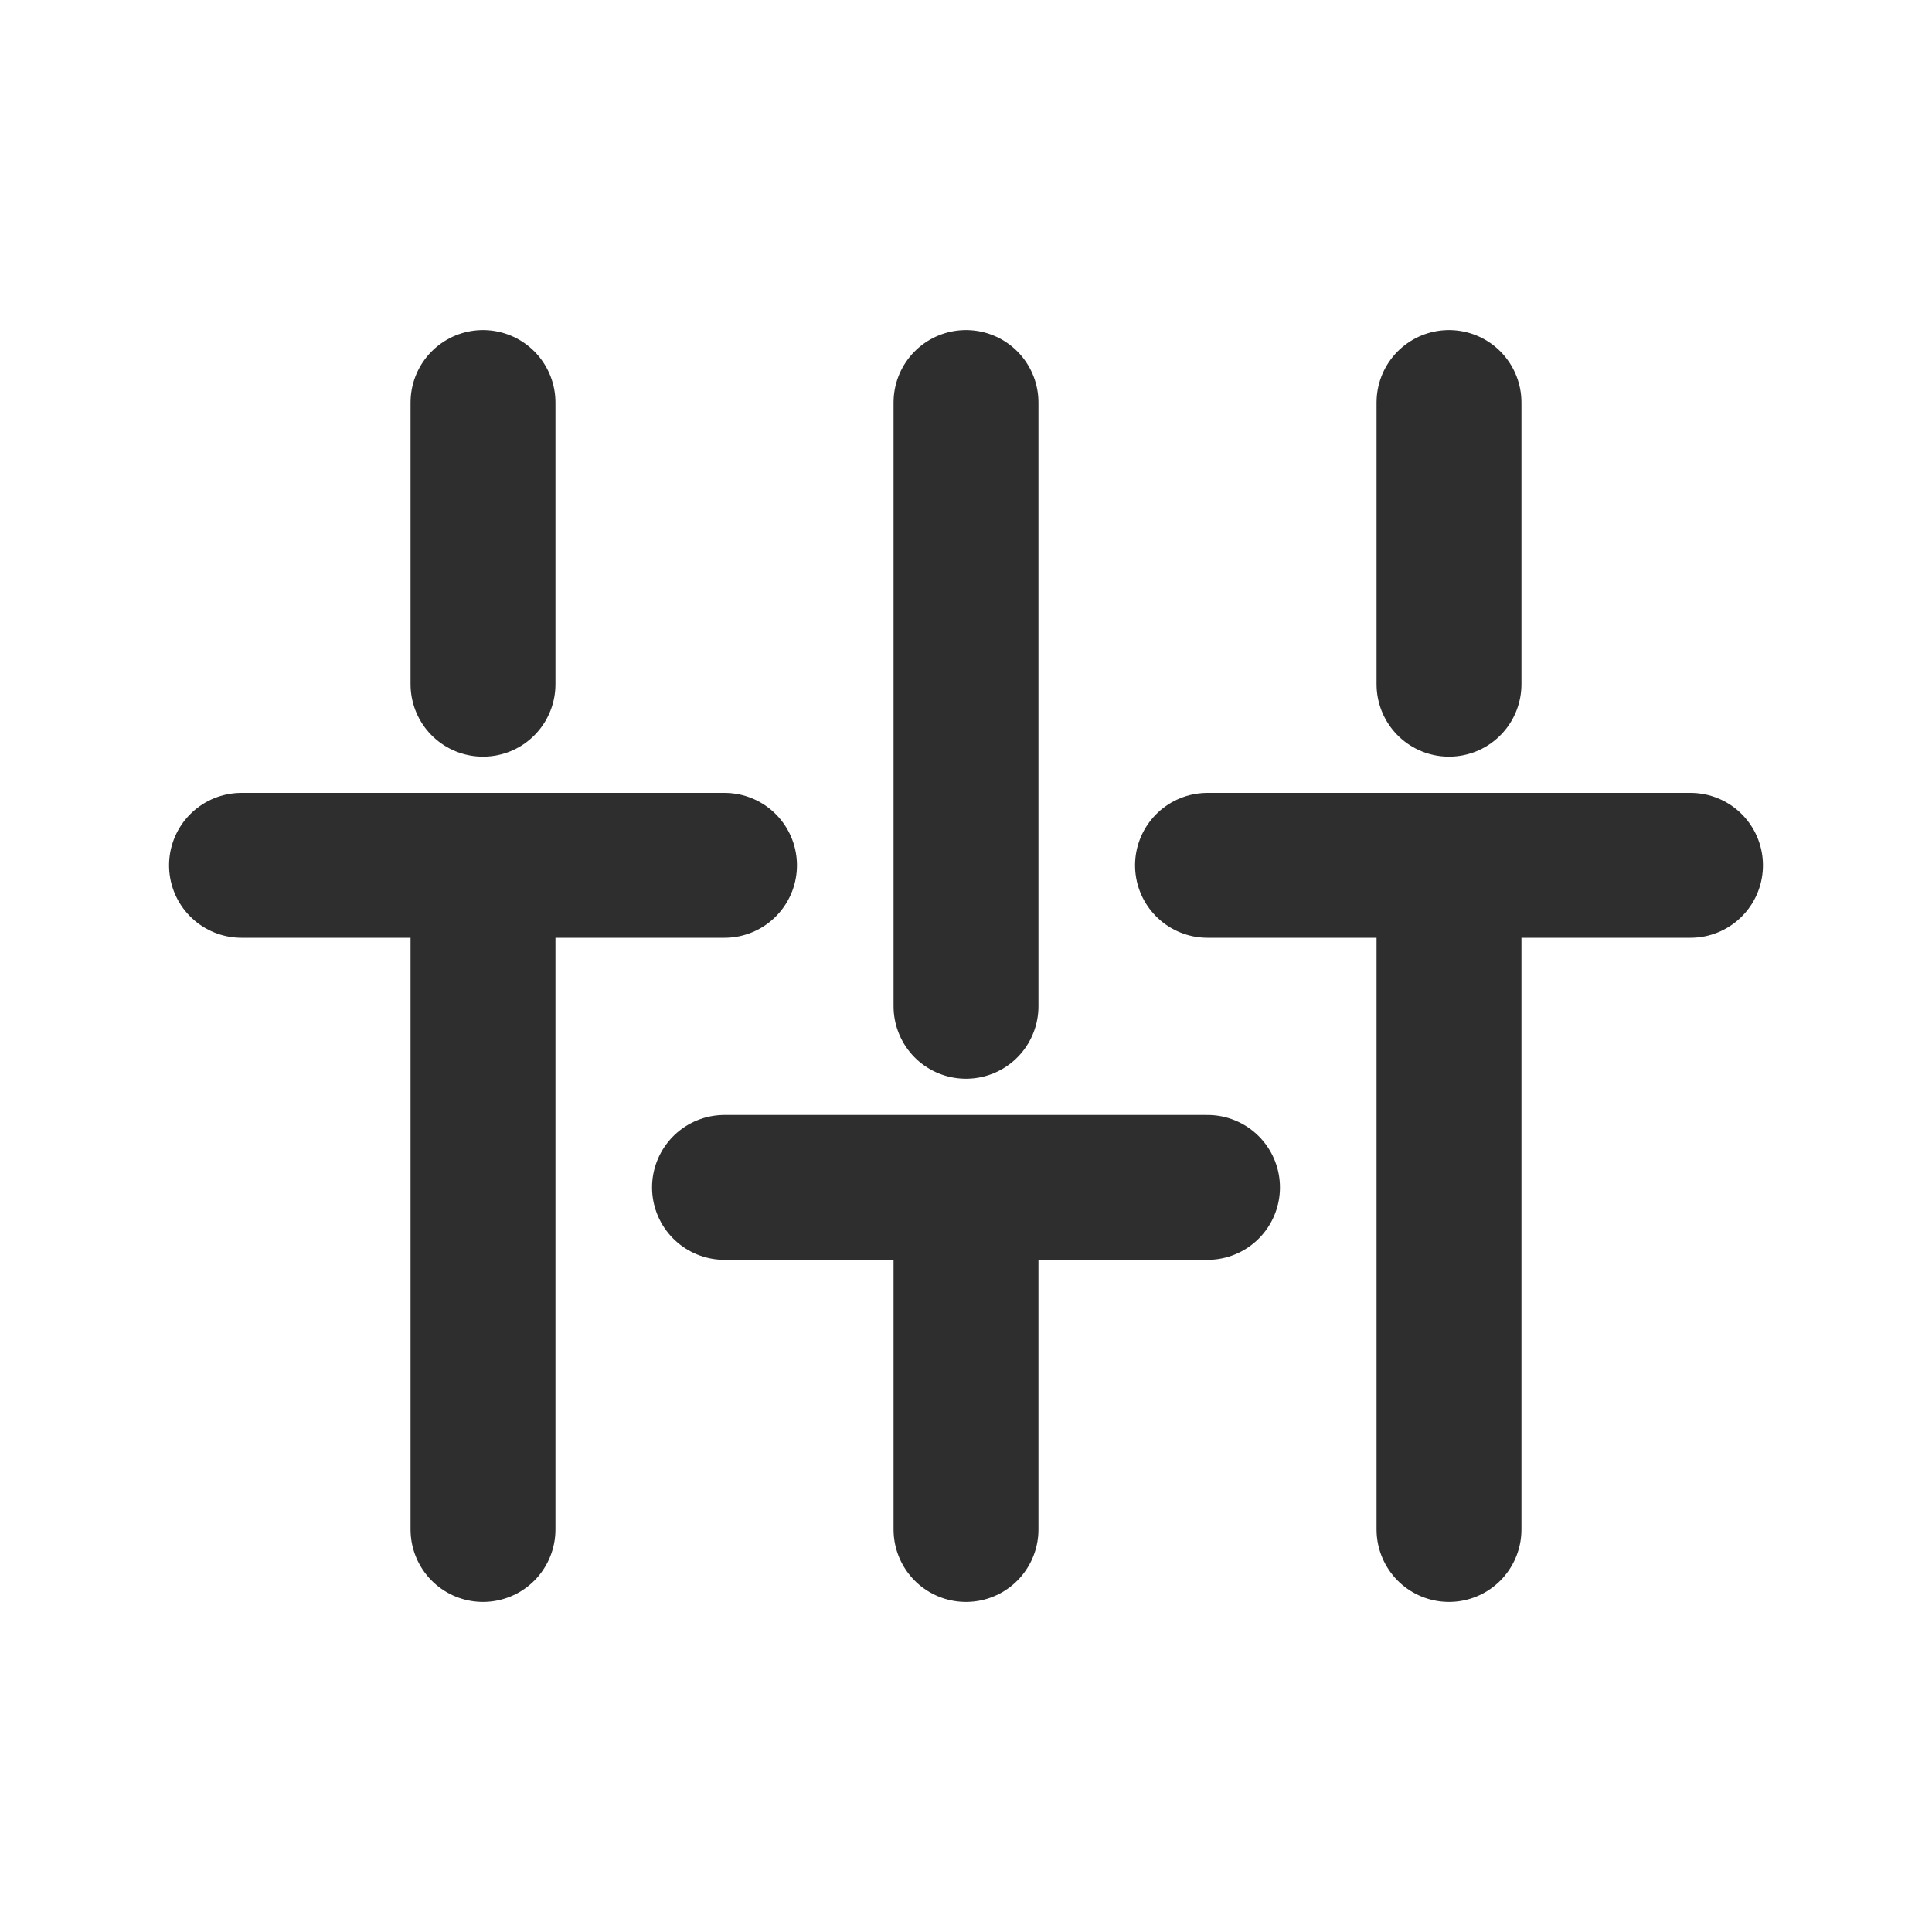 <svg viewBox="0 0 20 20" fill="none" xmlns="http://www.w3.org/2000/svg">
<path d="M15 4.167V7.083M12.5 8.958L17.5 8.958M15 8.958L15 15.833M5 4.167L5 7.083M2.5 8.958H7.5M5 8.958L5 15.833M10 4.167V10.417M12.5 12.292L7.5 12.292M10 12.292L10 15.833" stroke="currentColor" stroke-opacity="0.82" stroke-width="1.5" stroke-linecap="round" stroke-linejoin="round"/>
</svg>
